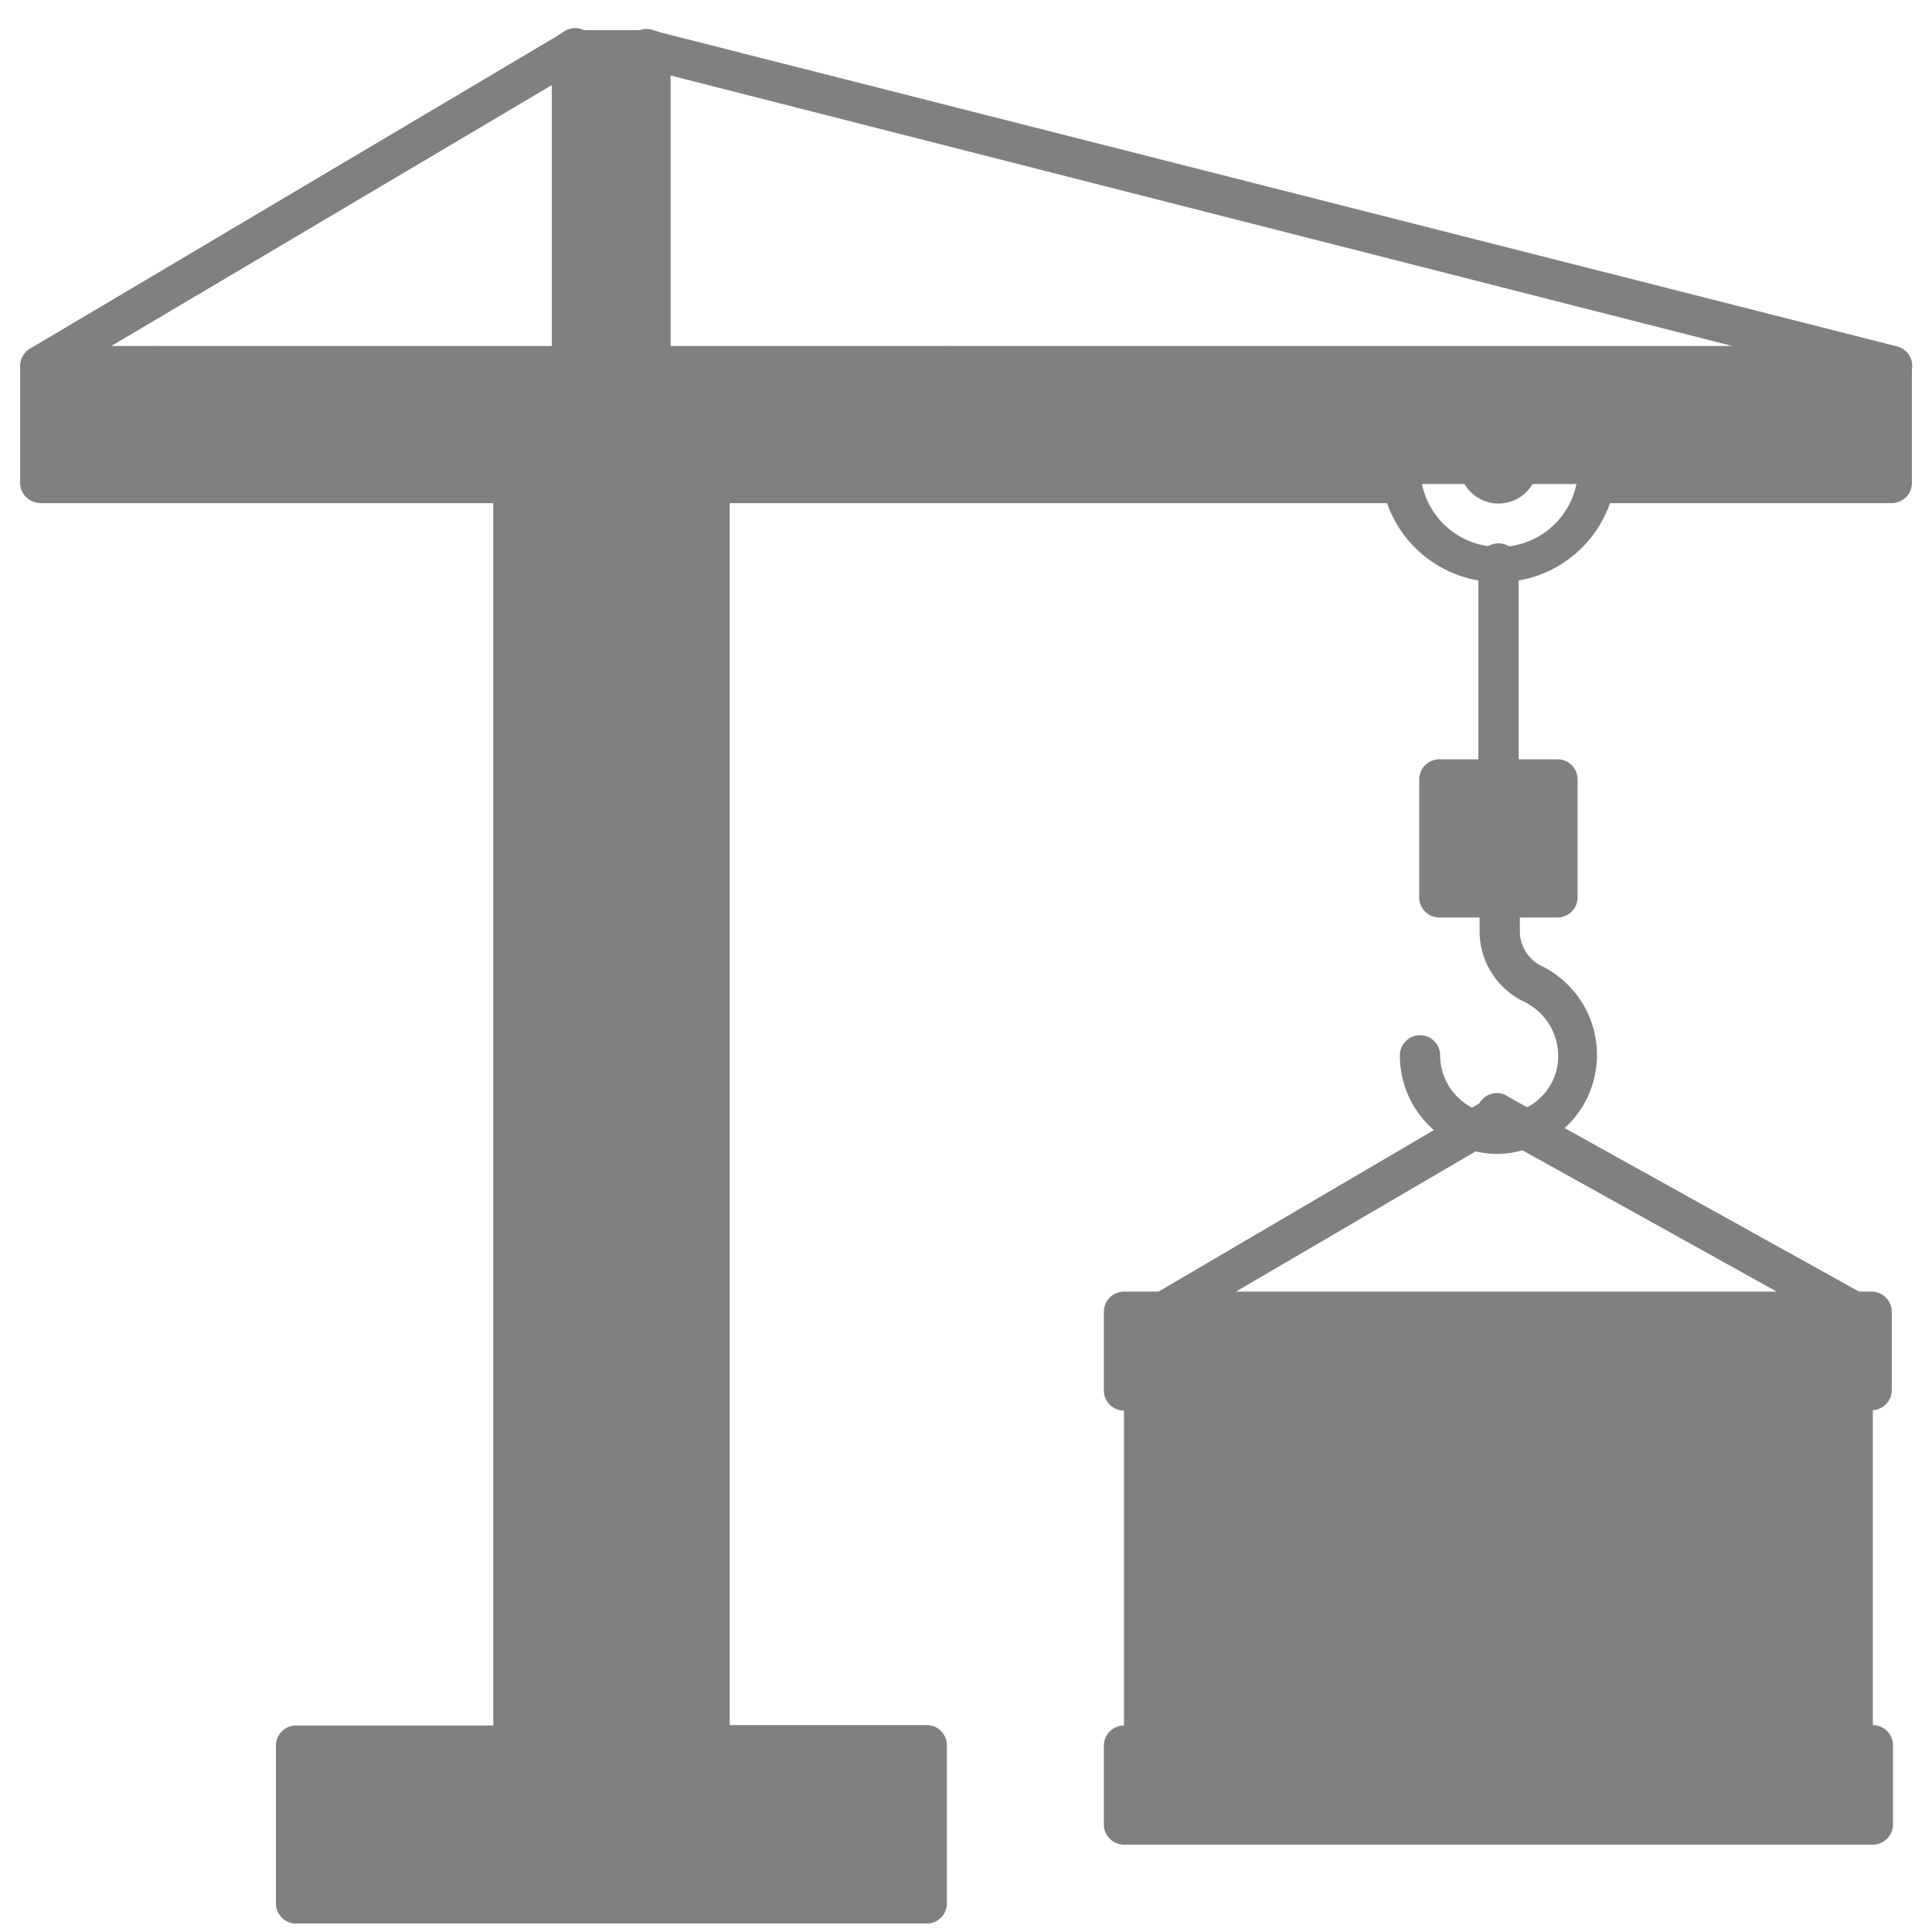    <svg
    xmlns="http://www.w3.org/2000/svg"
    version="1.1"
    xmlnsXlink="http://www.w3.org/1999/xlink"
    width="512"
    height="512"
    x="0"
    y="0"
    viewBox="0 0 96 96" 
    xmlSpace="preserve"
    fill="gray"
  >
    <g>
      <path
        xmlns="http://www.w3.org/2000/svg"
        d="m28.42 2.5h3.92v15.67h-3.92z"
        data-original="#e69c4b"
      ></path>
      <path
        xmlns="http://www.w3.org/2000/svg"
        d="m1.98 18.17h92.06v5.88h-92.06z"

        data-original="#dd8b37"
      ></path>
      <path
        xmlns="http://www.w3.org/2000/svg"
        d="m1.98 20.12h92.06v1.96h-92.06z"

        data-original="#e69c4b"
      ></path>
      <path
        xmlns="http://www.w3.org/2000/svg"
        d="m25.49 24.04h9.79v62.68h-9.79z"

        data-original="#dd8b37"
      ></path>
      <path
        xmlns="http://www.w3.org/2000/svg"
        d="m29.4 24.04h1.96v62.68h-1.96z"
        
        data-original="#e69c4b"
      ></path>
      <path
        xmlns="http://www.w3.org/2000/svg"
        d="m14.71 86.72h31.34v7.84h-31.34z"
        data-original="#5c5f7d"
      ></path>
      <path
        xmlns="http://www.w3.org/2000/svg"
        d="m17.65 86.72h27.42a0 0 0 0 1 0 0v2.94a2 2 0 0 1 -2 2h-23.46a2 2 0 0 1 -2-2v-2.94a0 0 0 0 1 .04 0z"
        
        data-original="#6a6e86"
      ></path>
      <path
        xmlns="http://www.w3.org/2000/svg"
        d="m56.83 69.09h35.26v17.63h-35.26z"
        data-original="#dc5d6b"
      ></path>
      <path
        xmlns="http://www.w3.org/2000/svg"
        d="m59.76 69.09h31.35a0 0 0 0 1 0 0v11.76a2.94 2.94 0 0 1 -2.94 2.94h-25.47a2.94 2.94 0 0 1 -2.94-2.94v-11.76a0 0 0 0 1 0 0z"
        
        data-original="#e47980"
      ></path>
      <path
        xmlns="http://www.w3.org/2000/svg"
        d="m61.72 72h26.45a1 1 0 0 1 1 1v7.84a1 1 0 0 1 -1 1h-16.65a9.79 9.79 0 0 1 -9.8-9.84 0 0 0 0 1 0 0z"
        
        data-original="#f4929c"
      ></path>
      <path
        xmlns="http://www.w3.org/2000/svg"
        d="m55.85 65.18h37.22v3.92h-37.22z"
        
        data-original="#cf4055"
        className=""
      ></path>
      <path
        xmlns="http://www.w3.org/2000/svg"
        d="m55.85 86.72h37.22v3.92h-37.22z"
        
        data-original="#cf4055"
        className=""
      ></path>
      <path
        xmlns="http://www.w3.org/2000/svg"
        d="m71.52 38.73h5.88v5.88h-5.88z"
        
        data-original="#f6b756"
      ></path>
      <path
        xmlns="http://www.w3.org/2000/svg"
        d="m72.5 38.73h4.9a0 0 0 0 1 0 0v4.9a0 0 0 0 1 0 0 4.9 4.9 0 0 1 -4.9-4.9 0 0 0 0 1 0 0z"
        
        data-original="#fac77d"
      ></path>
      <path
        xmlns="http://www.w3.org/2000/svg"
        d="m74.46 39.71a1 1 0 0 1 -1-1v-10.71a1 1 0 0 1 2 0v10.73a1 1 0 0 1 -1 .98z"
        
        data-original="#8288a1"
      ></path>
      <path
        xmlns="http://www.w3.org/2000/svg"
        d="m92.08 66.16a.9.9 0 0 1 -.47-.13l-17.61-9.79a1 1 0 1 1 1-1.71l17.63 9.79a1 1 0 0 1 .38 1.33 1 1 0 0 1 -.93.51z"
        
        data-original="#5c5f7d"
      ></path>
      <path
        xmlns="http://www.w3.org/2000/svg"
        d="m2 19.15a1 1 0 0 1 -.84-.49 1 1 0 0 1 .34-1.34l26.42-15.67a1 1 0 1 1 1 1.69l-26.44 15.66a1 1 0 0 1 -.48.15z"
        
        data-original="#5c5f7d"
      ></path>
      <path
        xmlns="http://www.w3.org/2000/svg"
        d="m94 19.15a.71.71 0 0 1 -.24 0l-61.66-15.71a1 1 0 1 1 .48-1.89l61.71 15.67a1 1 0 0 1 .7 1.19 1 1 0 0 1 -.99.74z"
        
        data-original="#5c5f7d"
      ></path>
      <path
        xmlns="http://www.w3.org/2000/svg"
        d="m74.46 57.34a4.88 4.88 0 0 1 -4.9-4.9 1 1 0 0 1 2 0 2.94 2.94 0 0 0 5.79.71 3 3 0 0 0 -1.57-3.35 3.89 3.89 0 0 1 -2.26-3.46v-1.73a1 1 0 1 1 2 0v1.73a1.93 1.93 0 0 0 1.08 1.66 4.92 4.92 0 0 1 2.62 5.55 4.84 4.84 0 0 1 -3.62 3.62 4.92 4.92 0 0 1 -1.14.17z"
        
        data-original="#8288a1"
      ></path>
      <path
        xmlns="http://www.w3.org/2000/svg"
        d="m77.39 45.59h-5.87a1 1 0 0 1 -1-1v-5.86a1 1 0 0 1 1-1h5.87a1 1 0 0 1 1 1v5.88a1 1 0 0 1 -1 .98zm-4.89-2h3.91v-3.88h-3.91z"
        
        data-original="#39426a"
        className=""
      ></path>
      <path
        xmlns="http://www.w3.org/2000/svg"
        d="m57.81 66.16a1 1 0 0 1 -.5-1.83l16.69-9.79a1 1 0 0 1 1.34.35 1 1 0 0 1 -.34 1.34l-16.7 9.77a1 1 0 0 1 -.49.16z"
        
        data-original="#5c5f7d"
      ></path>
      <g xmlns="http://www.w3.org/2000/svg" >
        <path
          d="m94 17.19h-47a.38.38 0 0 0 -.15 0h-13.53v-14.69a1 1 0 0 0 -1-1h-3.9a1 1 0 0 0 -1 1v14.69h-19.49a.28.28 0 0 0 -.13 0h-5.8a1 1 0 0 0 -1 1v5.81a1 1 0 0 0 .08.38 1 1 0 0 0 .53.53.94.94 0 0 0 .39.09h22.51v60.74h-9.8a1 1 0 0 0 -1 1v7.84a1 1 0 0 0 1 1h31.34a1 1 0 0 0 1-1v-7.86a1 1 0 0 0 -1-1h-9.79v-60.72h32.66a5.87 5.87 0 0 0 11.08 0h14a1 1 0 0 0 1-1v-5.83a1 1 0 0 0 -1-.98zm-64.6-13.72h2v13.72h-2zm-2.94 15.68h7.84v3.91h-7.84zm0 5.87h7.84v.58l-3.92 3.91-3.92-3.91zm7.43 20.57-3.51 3.51-3.51-3.51 3.51-3.51zm-7-9.79 3.51-3.52 3.51 3.52-3.51 3.51zm7 19.58-3.51 3.52-3.51-3.52 3.51-3.51zm0 9.8-3.51 3.51-3.51-3.51 3.51-3.51zm0 9.79-3.51 3.51-3.51-3.48 3.51-3.51zm.41 2.37v5.06l-2.53-2.53zm-2.53-7.27 2.53-2.53v5.07zm0-9.79 2.53-2.53v5.06zm0-9.79 2.53-2.49v5zm0-9.8 2.53-2.53v5.06zm0-9.79 2.53-2.53v5.06zm-5.31-2.53 2.54 2.53-2.54 2.53zm0 9.79 2.54 2.53-2.54 2.53zm0 9.79 2.54 2.54-2.54 2.51zm0 9.8 2.54 2.53-2.54 2.53zm0 9.79 2.54 2.53-2.54 2.54zm0 9.8 2.54 2.53-2.54 2.53zm0 7.83 3.92-3.92 3.92 3.92v.57h-7.84zm-23.46-66.02h2.49l-2.49 2.53zm1.38 3.91 3.53-3.52 3.52 3.52zm5.91-3.91h7l-3.5 3.49zm5.85 3.91 3.51-3.51 3.51 3.51zm5.86-3.91h2.54v2.53zm23.07 68.55v5.88h-29.38v-5.88zm-8.81-64.64v-2.53l2.53 2.53zm1.38-3.91h6.93l-3.46 3.46zm5.78 3.91 3.58-3.56 3.56 3.56zm6-3.91h6.71l-3.38 3.35zm5.58 3.91 3.18-3.18 3.18 3.18zm5.21-3.91h6.79l-3.4 3.39zm8.41 3.91h-2.81l2.77-2.77zm9.79 0a3.92 3.92 0 1 1 -7.83 0v-3.91h7.83zm12-3.91-3.41 3.34-3.34-3.34zm-10 0h.58l3.91 3.91h-4.57zm8.89 3.91 3.84-3.84v3.84z"
          
          data-original="#39426a"
          className=""
        ></path>
        <circle
          cx="74.46"
          cy="23.06"
          r="1.96"
          
          data-original="#39426a"
          className=""
        ></circle>
        <path
          d="m62.7 83.79a1 1 0 0 0 1-1v-9.79a1 1 0 1 0 -2 0v9.8a1 1 0 0 0 1 .99z"
          
          data-original="#39426a"
          className=""
        ></path>
        <path
          d="m68.58 83.79a1 1 0 0 0 1-1v-9.79a1 1 0 0 0 -2 0v9.8a1 1 0 0 0 1 .99z"
          
          data-original="#39426a"
          className=""
        ></path>
        <path
          d="m74.46 83.79a1 1 0 0 0 1-1v-9.79a1 1 0 0 0 -2 0v9.8a1 1 0 0 0 1 .99z"
          
          data-original="#39426a"
          className=""
        ></path>
        <path
          d="m80.33 83.79a1 1 0 0 0 1-1v-9.79a1 1 0 0 0 -2 0v9.8a1 1 0 0 0 1 .99z"
          
          data-original="#39426a"
          className=""
        ></path>
        <path
          d="m86.21 83.79a1 1 0 0 0 1-1v-9.79a1 1 0 0 0 -2 0v9.8a1 1 0 0 0 1 .99z"
          
          data-original="#39426a"
          className=""
        ></path>
        <path
          d="m94 69.09v-3.91a1 1 0 0 0 -1-1h-37.15a1 1 0 0 0 -1 1v3.91a1 1 0 0 0 1 1v15.65a1 1 0 0 0 -1 1v3.92a1 1 0 0 0 1 1h37.21a1 1 0 0 0 1-1v-3.94a1 1 0 0 0 -1-1v-15.65a1 1 0 0 0 .94-.98zm-37.17-2.93h35.26v2h-35.26zm35.26 23.5h-35.26v-2h35.26zm-1-3.92h-33.28v-15.67h33.3z"
          
          data-original="#39426a"
          className=""
        ></path>
      </g>
    </g>
  </svg>
 